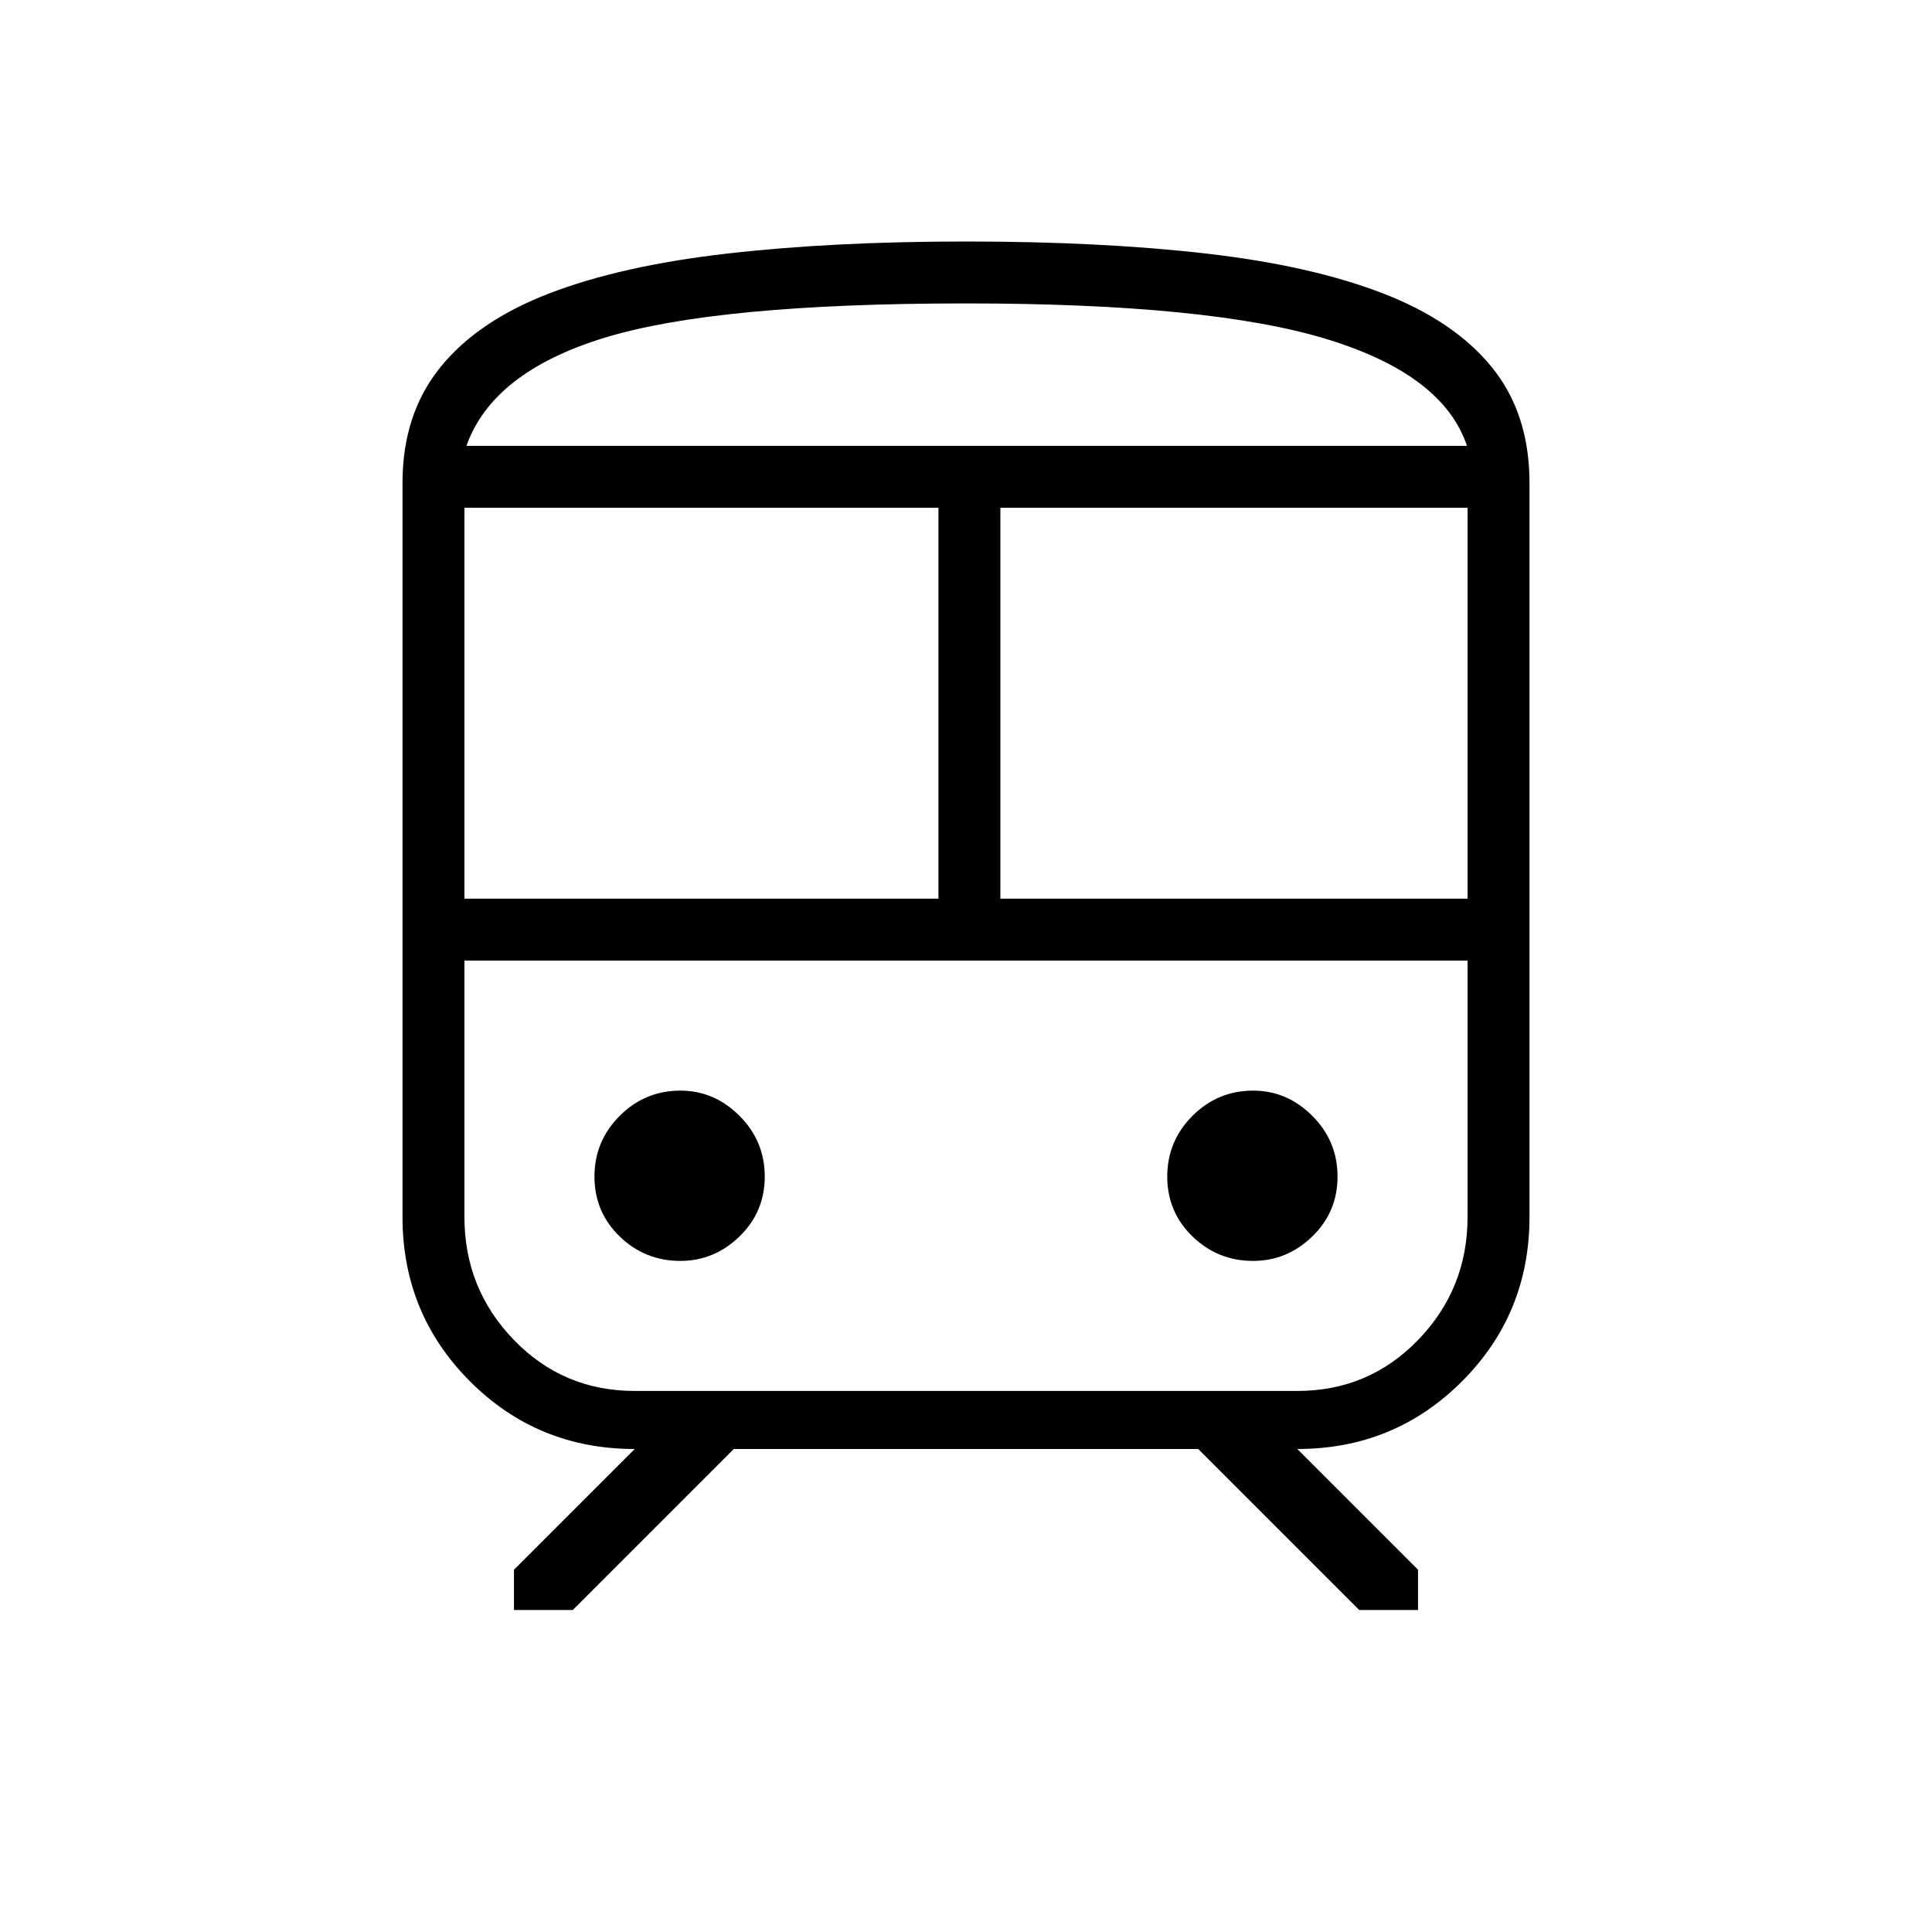 <svg xmlns="http://www.w3.org/2000/svg" width="48" height="48" viewBox="0 96 960 960"><path d="M200 700.615V336q0-34.077 18.615-57.269 18.616-23.193 54.269-36.924 35.654-13.73 88.077-19.769Q413.385 216 480 216q66.769 0 118.808 5.923 52.038 5.923 87.846 19.654 35.808 13.731 54.577 36.808Q760 301.461 760 336v364.615q0 48.231-33.577 81.808Q692.846 816 644.615 816l60 60v20h-29.231l-80-80H364.616l-80 80h-29.231v-20l60-60q-48.231 0-81.808-33.577Q200 748.846 200 700.615Zm280-453.846q-123.846 0-179.538 17.039-55.693 17.038-68.693 53.73h497.154q-11.846-35.461-69.961-53.115Q600.846 246.769 480 246.769ZM230.769 542.538h235.539v-194.23H230.769v194.23Zm413.846 30.77H230.769h498.462-84.616Zm-147.538-30.77h232.154v-194.23H497.077v194.23Zm-159 180.001q16.846 0 29.385-12.154Q380 698.231 380 680.615q0-17.615-12.538-30.153-12.539-12.539-29.385-12.539-17.616 0-30.154 12.539-12.538 12.538-12.538 30.153 0 17.616 12.538 29.77t30.154 12.154Zm284.615 0q16.847 0 29.385-12.154t12.538-29.77q0-17.615-12.538-30.153-12.538-12.539-29.385-12.539-17.615 0-30.154 12.539Q580 663 580 680.615q0 17.616 12.538 29.77 12.539 12.154 30.154 12.154Zm-307.307 64.615h329.23q35.539 0 60.077-25.385 24.539-25.384 24.539-61.154V573.308H230.769v127.307q0 35.77 24.539 61.154 24.538 25.385 60.077 25.385ZM480 317.538h248.923-497.154H480Z"/></svg>